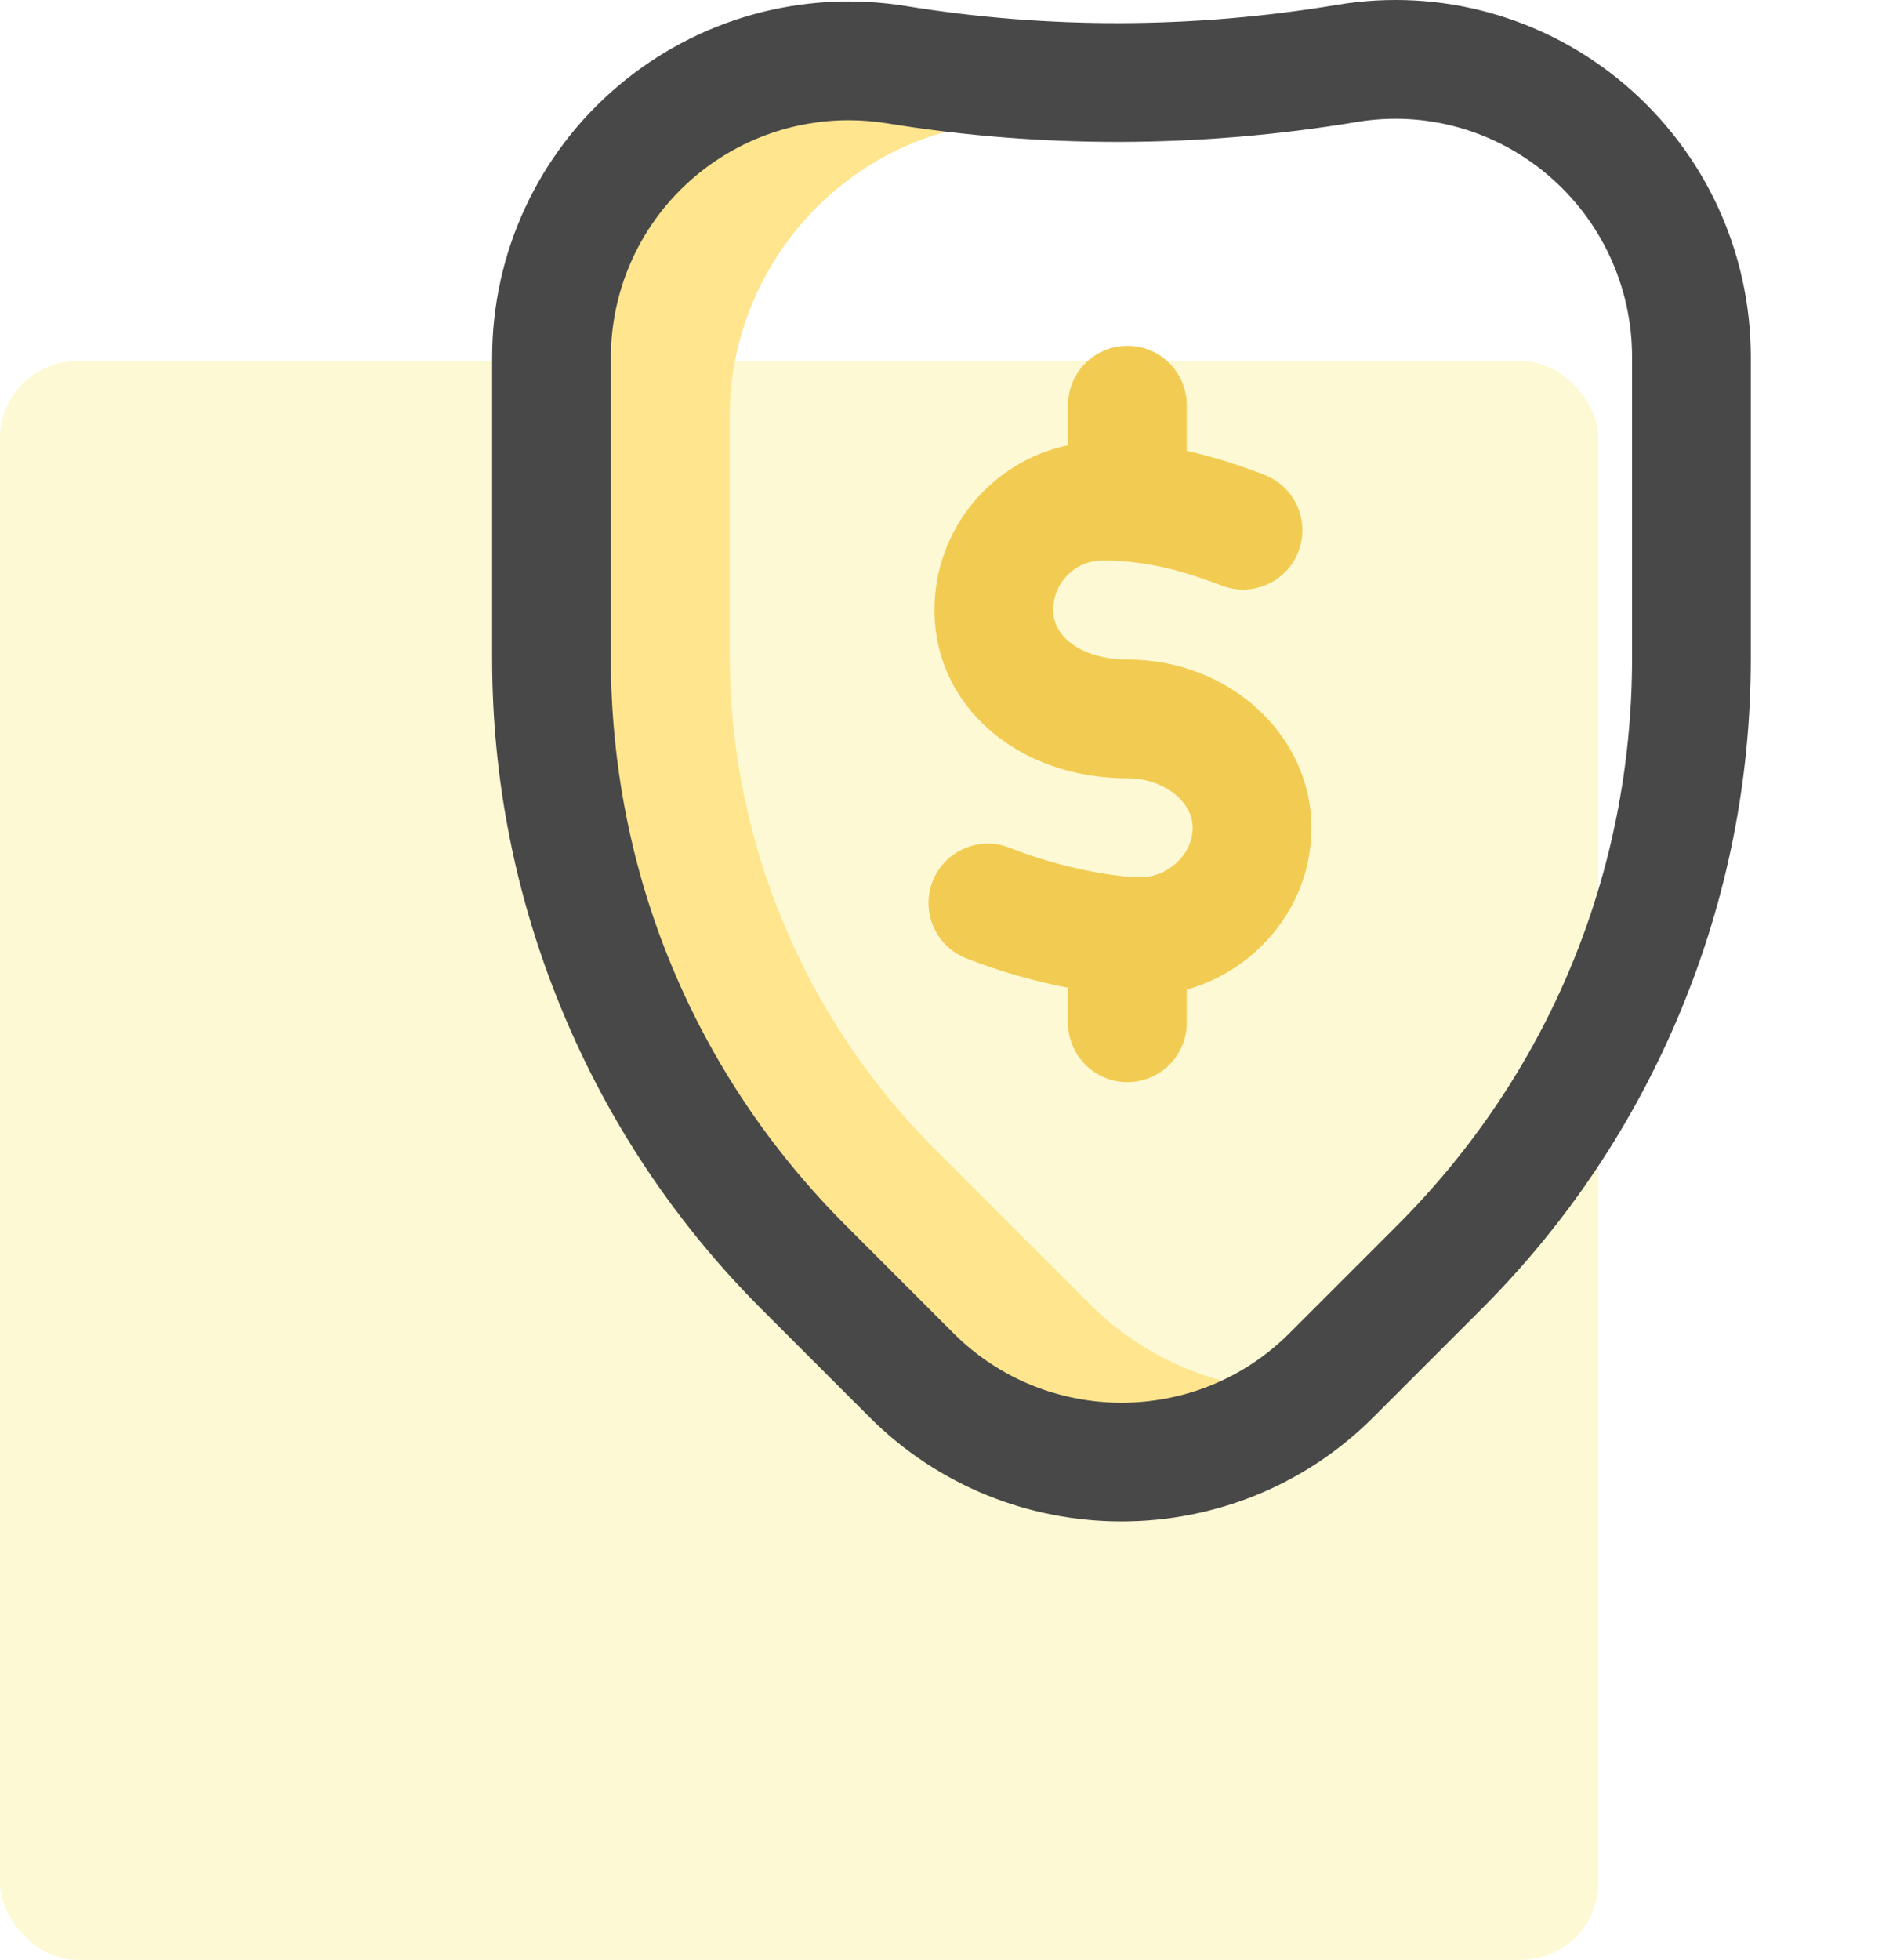 <svg width="73" height="76" viewBox="0 0 73 76" fill="none" xmlns="http://www.w3.org/2000/svg">
<rect opacity="0.2" y="14" width="62" height="62" rx="3" fill="#F7E32B"/>
<g clip-path="url(#clip0)">
<path d="M42.267 50.568L36.25 44.551C31.16 39.461 28.301 32.558 28.301 25.36V16.188C28.301 9.131 34.656 3.628 41.596 4.912C43.46 5.256 45.281 4.409 47.09 3.069C42.961 3.36 38.86 3.173 34.786 2.511C27.768 1.37 21.392 6.76 21.392 13.87V25.534C21.392 34.39 24.91 42.883 31.173 49.145L35.358 53.331C39.418 57.391 45.755 57.209 50.257 53.938C47.361 53.9 44.477 52.777 42.267 50.568Z" fill="#FFE68E"/>
<path d="M43.5 59C39.962 59 36.423 57.653 33.73 54.96L29.544 50.774C26.213 47.443 23.609 43.546 21.806 39.194C20.003 34.841 19.089 30.245 19.089 25.534V13.87C19.089 9.815 20.86 5.983 23.948 3.357C27.048 0.72 31.132 -0.416 35.156 0.238C40.67 1.134 46.296 1.117 51.877 0.187C55.859 -0.477 59.916 0.645 63.007 3.263C66.123 5.903 67.911 9.759 67.911 13.842V25.534C67.911 30.245 66.996 34.841 65.194 39.194C63.391 43.547 60.787 47.443 57.456 50.774L53.27 54.959C50.577 57.653 47.038 59 43.5 59ZM32.921 4.663C30.739 4.663 28.617 5.432 26.932 6.865C24.875 8.615 23.695 11.168 23.695 13.87V25.534C23.695 33.838 26.929 41.645 32.801 47.517L36.986 51.703C40.578 55.294 46.422 55.294 50.014 51.703L54.199 47.517C60.071 41.645 63.305 33.838 63.305 25.534V13.842C63.305 11.116 62.111 8.541 60.03 6.778C57.974 5.036 55.278 4.29 52.634 4.73C46.556 5.743 40.427 5.761 34.416 4.784C33.918 4.703 33.418 4.663 32.921 4.663ZM52.256 2.459H52.257H52.256Z" fill="#484848"/>
<path d="M50.869 32.101C50.869 28.503 47.669 25.576 43.737 25.576C42.065 25.576 40.852 24.769 40.852 23.657C40.852 22.599 41.704 21.738 42.752 21.738C43.808 21.738 45.183 21.853 47.38 22.707C48.565 23.168 49.9 22.581 50.361 21.396C50.822 20.21 50.234 18.876 49.049 18.415C47.906 17.97 46.909 17.678 46.033 17.486V15.712C46.033 14.44 45.002 13.409 43.73 13.409C42.458 13.409 41.427 14.44 41.427 15.712V17.268C38.473 17.883 36.246 20.514 36.246 23.657C36.246 27.377 39.466 30.182 43.737 30.182C45.106 30.182 46.263 31.061 46.263 32.101C46.263 33.123 45.313 34.02 44.229 34.02C43.384 34.02 41.262 33.71 39.169 32.878C37.987 32.408 36.648 32.985 36.178 34.167C35.709 35.349 36.286 36.688 37.468 37.158C38.801 37.688 40.193 38.066 41.427 38.306V39.662C41.427 40.934 42.458 41.965 43.73 41.965C45.002 41.965 46.033 40.934 46.033 39.662V38.376C47.086 38.08 48.059 37.526 48.87 36.745C50.159 35.502 50.869 33.853 50.869 32.101Z" fill="#F2CC52"/>
</g>
<defs>
<clipPath id="clip0">
<rect x="14" width="59" height="59" fill="white"/>
</clipPath>
</defs>
</svg>
